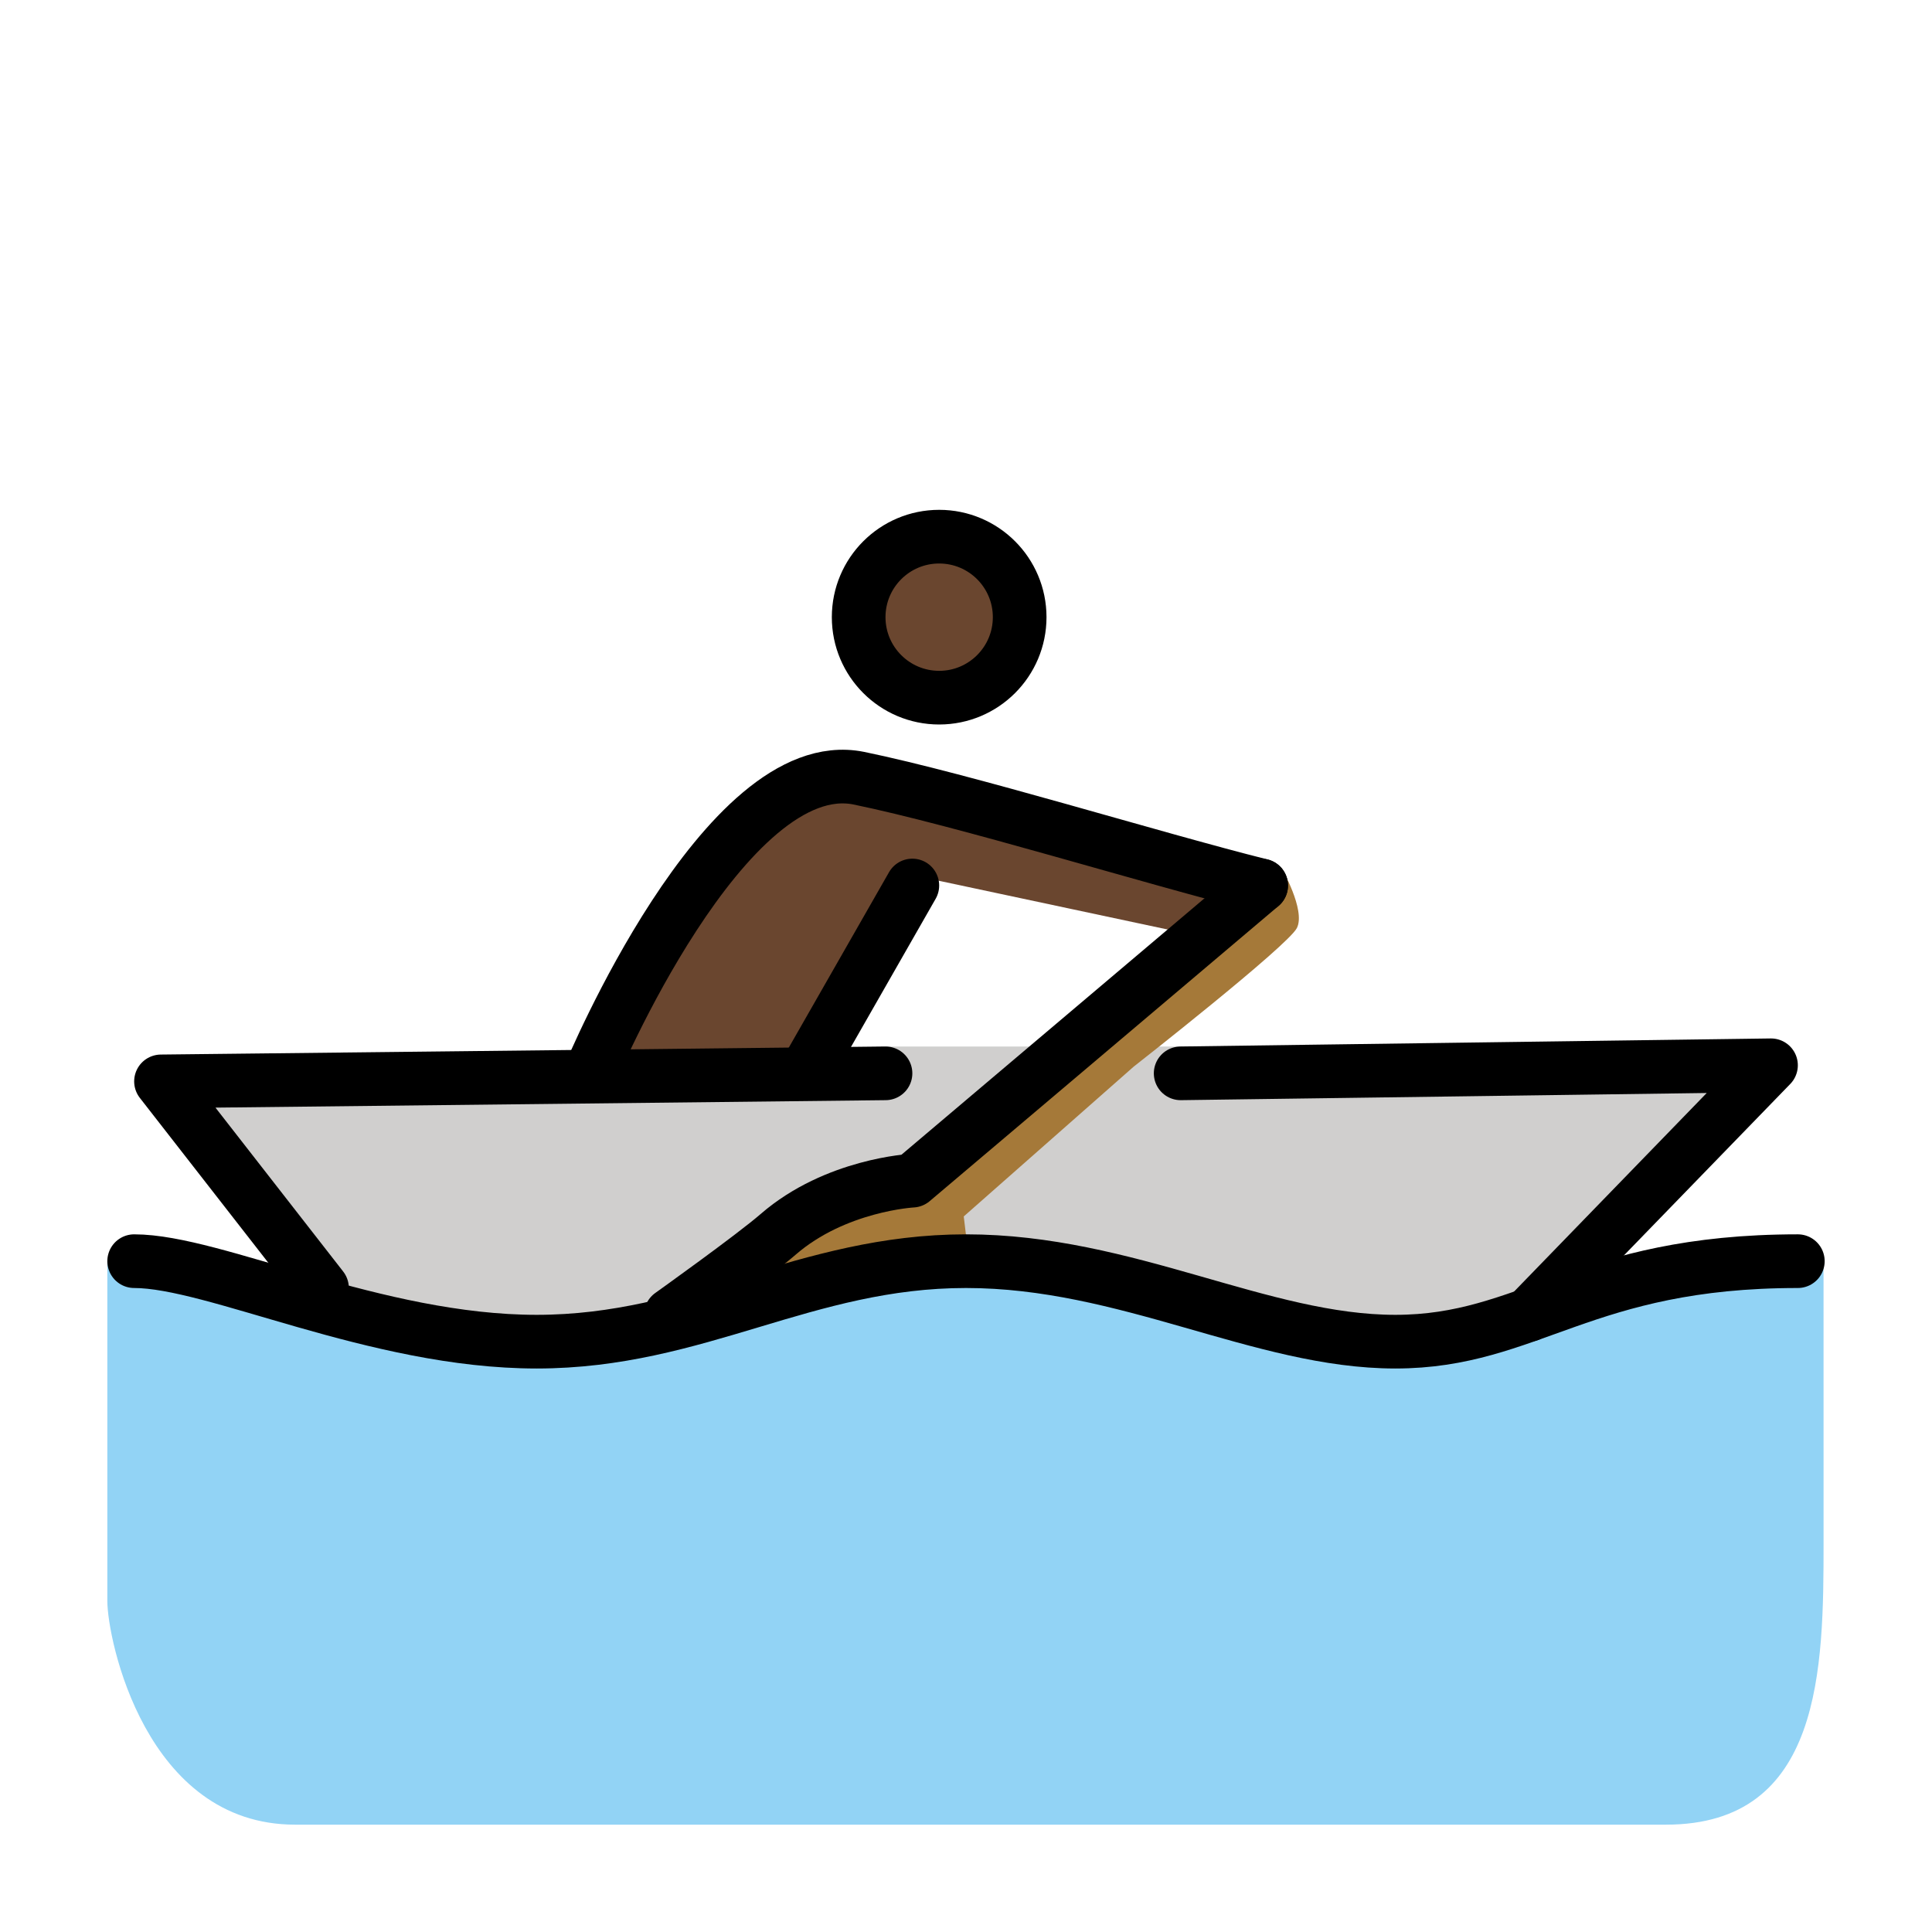 <svg xmlns="http://www.w3.org/2000/svg" viewBox="0 0 72 72"><path fill="#D0CFCE" d="m58 48 8-8.3-22-.7H33L6 40.3l6 7.7 6 2.167 8.833-1.417L36 47l7.167 1.167L52 50z"/><path fill="#92D3F5" d="M67.958 46.958C59.958 46.958 57 50 52 50s-10-3-16-3-10 3-16 3-13-3-16-3v12.666C4 61.082 5.419 68 11 68h51.083c5.832 0 5.876-5.834 5.876-10.521l-.001-10.521z"/><path fill="#A57939" d="M25 49s3.056-2.18 4-3c2.137-1.853 5-2 5-2l13-11 .75-.666s.916 1.582.582 2.249-6.082 5.167-6.082 5.167l-6.334 5.583.251 2.084-9.334 1.333L25 49z"/><g fill="#6a462f" stroke="#6a462f"><circle cx="35" cy="23" r="3"/><path d="M47 33c-4-1-11.1-3.2-15-4-5-1-10 11-10 11h8l4.504-7.791 10.166 2.166"/></g><g fill="none" stroke="#000" stroke-linecap="round" stroke-linejoin="round" stroke-miterlimit="10" stroke-width="2"><path d="m12 48-6-7.7 27-.3"/><circle cx="35" cy="23" r="3"/><path d="M47 33c-4-1-11.1-3.2-15-4-5-1-10 11-10 11m8 0 4-7M5 47c3 0 9 3 15 3s10-3 16-3 11 3 16 3 7-3 15-3"/><path d="M25 49s3.056-2.18 4-3c2.137-1.853 5-2 5-2l13-11m9.977 16L66 39.7 44 40"/></g></svg>